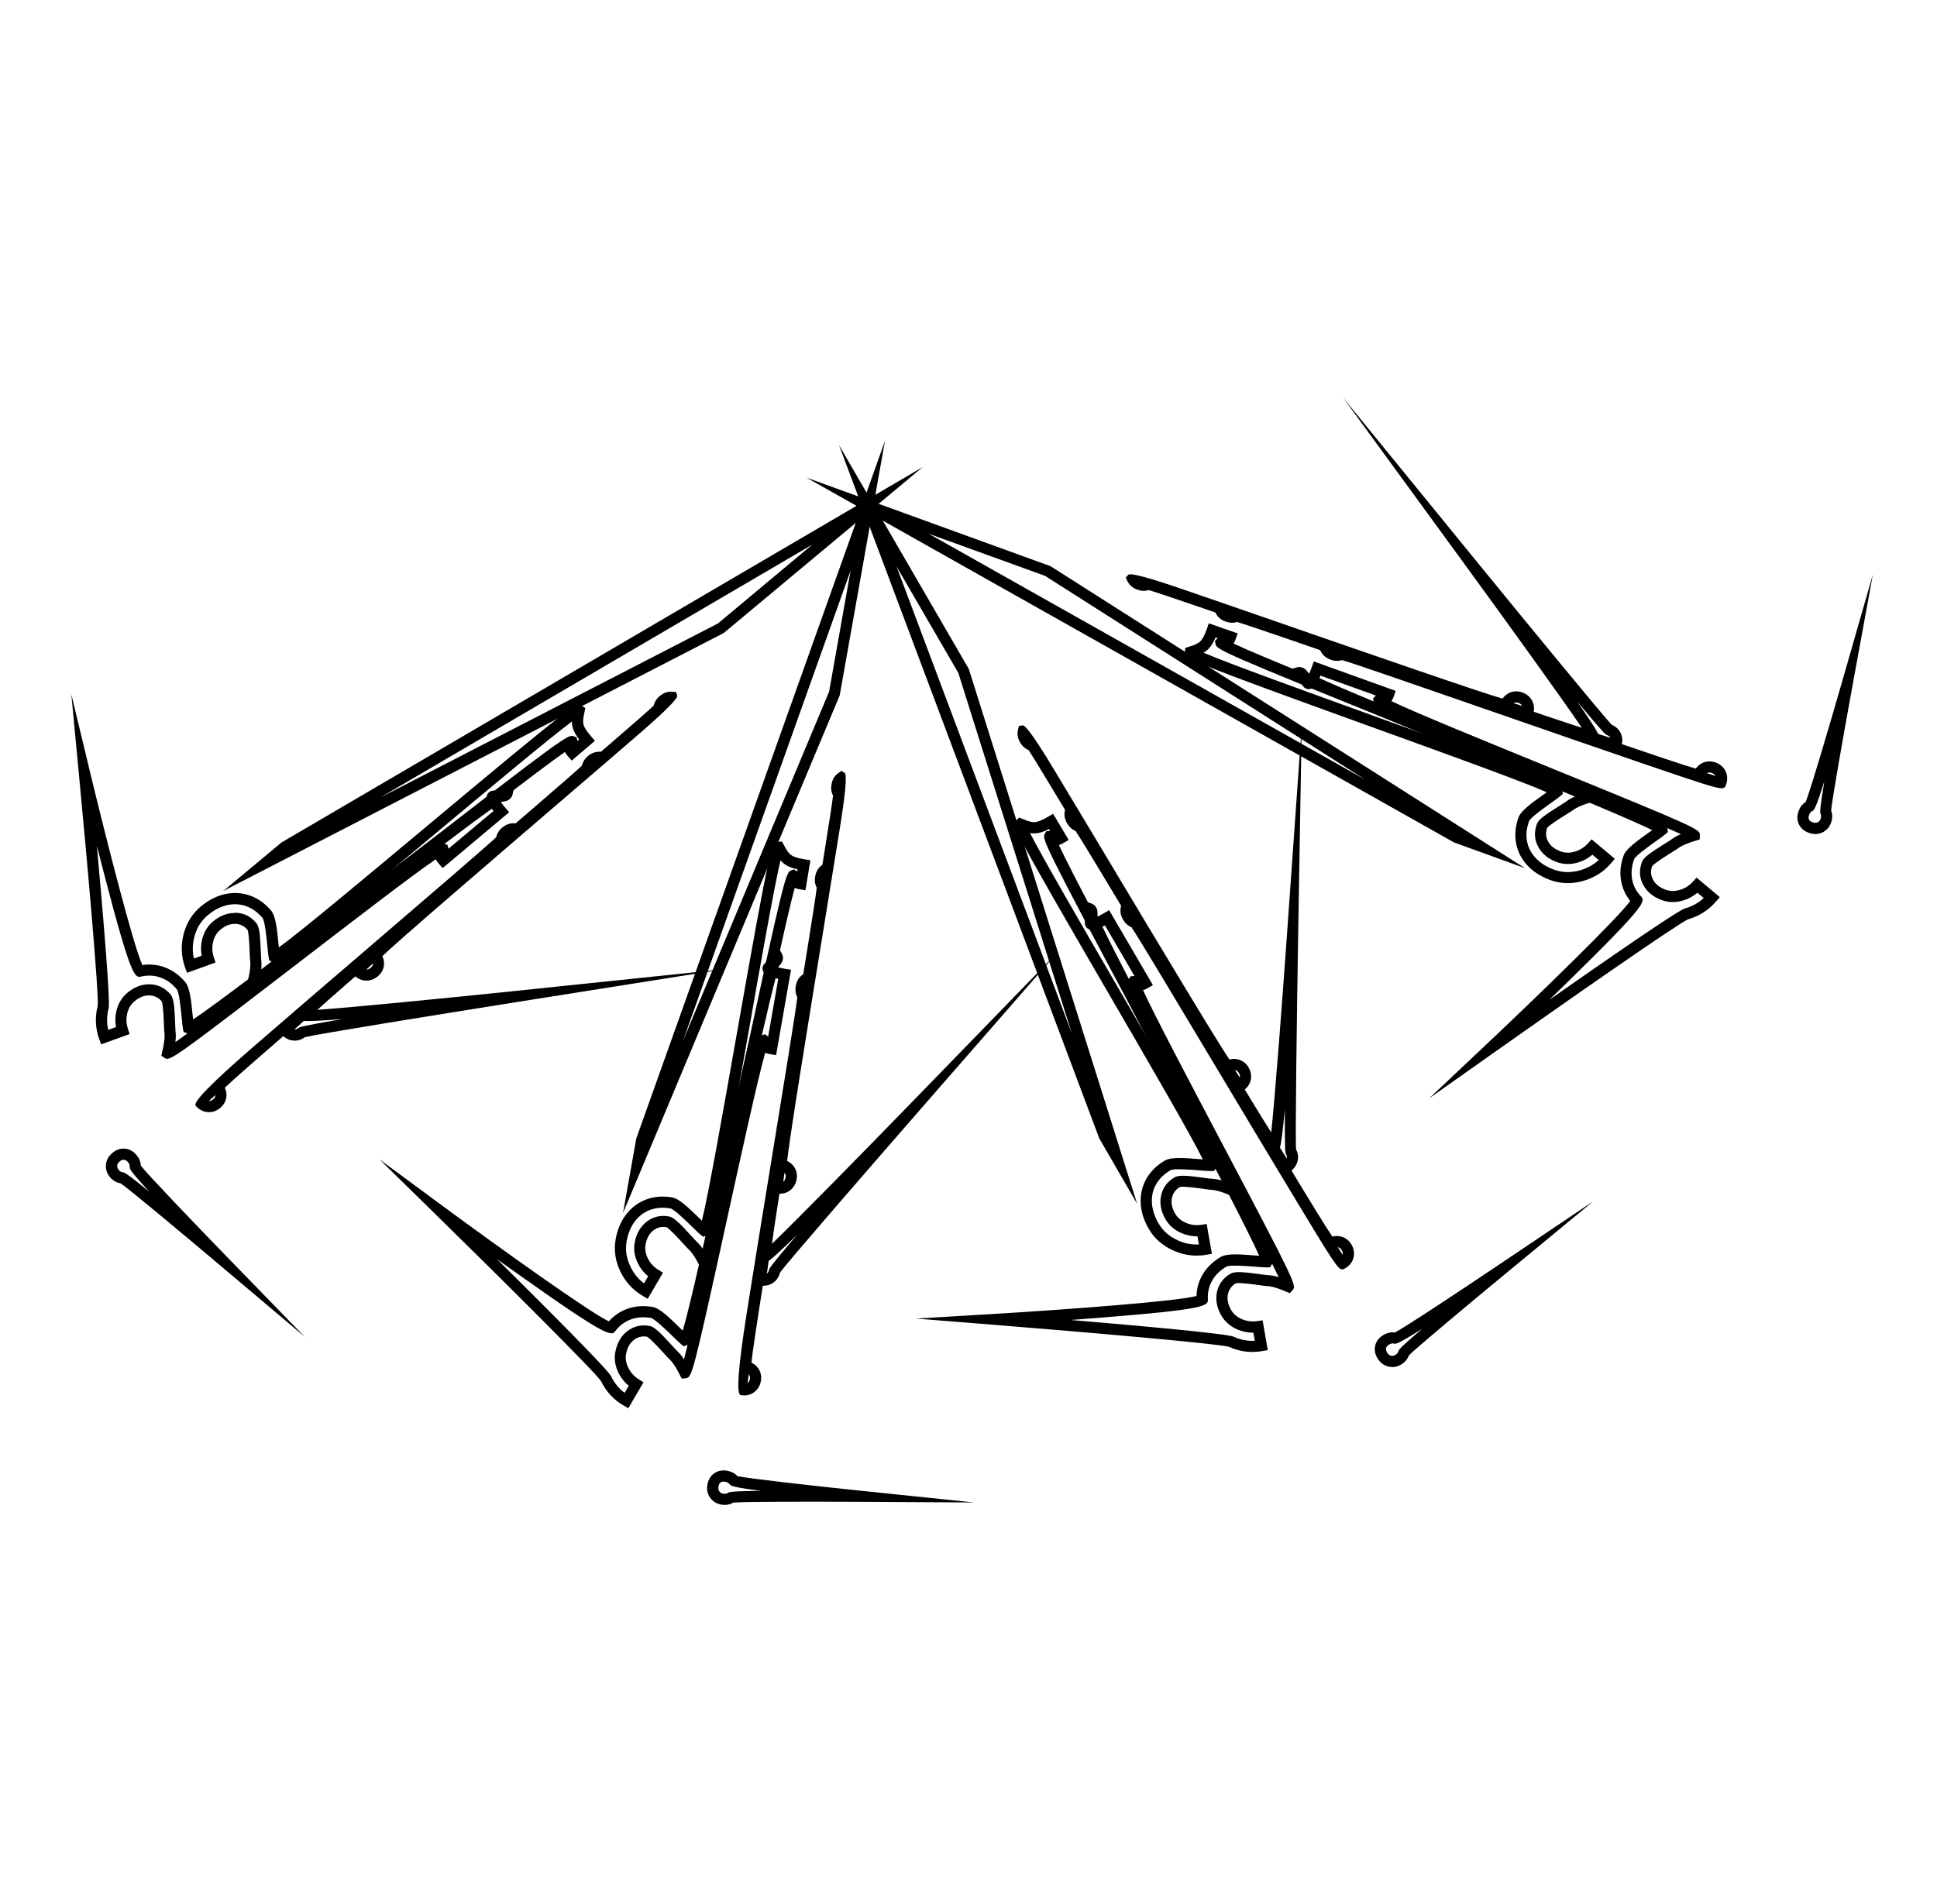 <svg width="118" height="116" viewBox="0 0 118 116" fill="none" xmlns="http://www.w3.org/2000/svg">
<path d="M18.6 81.487L13.309 77.02C11.226 75.26 7.836 72.429 7.347 72.104C7.098 72.065 6.876 71.934 6.701 71.725C6.511 71.501 6.425 71.234 6.456 70.959C6.484 70.68 6.616 70.445 6.849 70.251C7.082 70.054 7.339 69.969 7.611 69.992C7.883 70.015 8.12 70.147 8.314 70.379C8.482 70.576 8.571 70.796 8.579 71.029C8.987 71.562 11.933 74.637 13.772 76.529L18.596 81.491L18.6 81.487ZM7.529 70.665C7.475 70.665 7.397 70.68 7.292 70.769C7.168 70.874 7.144 70.967 7.141 71.029C7.133 71.121 7.16 71.203 7.23 71.288C7.331 71.408 7.428 71.431 7.49 71.435C7.572 71.442 7.665 71.45 9.092 72.611C7.887 71.307 7.895 71.207 7.902 71.094C7.906 71.032 7.902 70.936 7.797 70.816C7.696 70.696 7.611 70.673 7.556 70.669C7.549 70.669 7.541 70.669 7.529 70.669V70.665Z" fill="currentColor"/>
<path d="M12.734 67.767C12.703 67.767 12.672 67.767 12.641 67.763C12.361 67.74 12.112 67.604 11.918 67.376C11.742 67.167 12.895 65.986 15.377 63.833C17.43 62.054 20.088 59.772 22.658 57.567C26.133 54.585 29.717 51.506 30.226 51.015C30.276 50.791 30.401 50.59 30.599 50.427C30.832 50.23 31.089 50.145 31.361 50.168L31.586 50.187L31.656 50.404C31.711 50.572 30.945 51.341 29.359 52.713C28.01 53.877 26.175 55.455 24.232 57.126C20.158 60.623 14.681 65.33 13.694 66.281C13.772 66.444 13.807 66.614 13.795 66.796C13.776 67.074 13.644 67.318 13.418 67.507C13.208 67.681 12.979 67.77 12.734 67.77V67.767ZM12.715 67.09C12.781 67.09 12.87 67.082 12.983 66.989C13.068 66.916 13.111 66.842 13.119 66.749C13.119 66.742 13.119 66.734 13.119 66.726C12.956 66.873 12.823 66.993 12.719 67.094L12.715 67.09ZM10.192 64.522C10.126 64.522 10.083 64.494 10.033 64.463L9.83 64.332L9.881 64.085C10.036 63.454 10.04 63.114 10.017 62.944C10.005 62.847 9.998 62.688 9.986 62.417C9.97 62.05 9.939 61.188 9.85 61.013C9.655 60.789 9.407 60.661 9.107 60.654C8.789 60.646 8.493 60.762 8.19 61.013C7.968 61.199 7.825 61.439 7.751 61.748C7.673 62.069 7.689 62.379 7.794 62.696L7.898 63.009L6.161 63.636L6.044 63.315C5.807 62.657 5.776 61.98 5.951 61.296C6.04 60.669 5.314 52.473 4.8 47.105L4.346 42.309L5.473 46.992C6.464 51.112 8.151 57.718 8.676 58.805C9.127 58.735 9.57 58.778 9.998 58.929C10.487 59.103 10.923 59.412 11.292 59.849C11.552 60.159 11.646 60.909 11.743 61.934C11.751 61.996 11.755 62.058 11.762 62.116C13.06 61.273 17.398 57.946 20.963 55.215C25.981 51.371 28.422 49.522 29.658 48.663C29.631 48.544 29.658 48.424 29.736 48.331C29.88 48.153 30.102 48.164 30.319 48.176C30.343 48.176 30.366 48.176 30.393 48.176C30.871 47.894 30.957 47.944 31.073 48.021L31.275 48.149L31.229 48.4C31.139 48.748 30.836 48.837 30.572 48.853C30.556 48.865 30.537 48.876 30.521 48.888C30.587 48.984 30.677 49.1 30.793 49.232L31.019 49.491L26.965 52.895L26.743 52.64C26.692 52.581 26.603 52.481 26.549 52.357C25.169 53.293 21.371 56.213 18.23 58.631C11.607 63.725 10.55 64.514 10.192 64.514V64.522ZM9.08 59.977C9.08 59.977 9.115 59.977 9.135 59.977C9.632 59.992 10.056 60.201 10.394 60.599C10.581 60.824 10.631 61.311 10.67 62.394C10.678 62.588 10.685 62.785 10.693 62.851C10.717 63.032 10.717 63.249 10.685 63.5C10.888 63.357 11.133 63.179 11.416 62.971C11.401 62.967 11.381 62.959 11.366 62.951L11.187 62.882L11.144 62.684C11.117 62.53 11.094 62.282 11.066 61.996C11.024 61.539 10.919 60.468 10.771 60.279C10.476 59.93 10.149 59.694 9.772 59.563C9.399 59.431 9.022 59.412 8.618 59.501C8.213 59.594 8.007 59.64 6.34 53.243C6.192 52.67 6.044 52.094 5.901 51.537C6.285 55.773 6.728 61.01 6.616 61.45C6.503 61.895 6.495 62.325 6.592 62.754L7.067 62.584C7.004 62.255 7.012 61.919 7.094 61.59C7.203 61.141 7.424 60.774 7.759 60.495C8.171 60.151 8.614 59.977 9.076 59.977H9.08ZM27.07 51.417C27.07 51.417 27.077 51.417 27.081 51.421L27.256 51.479L27.311 51.665C27.311 51.665 27.318 51.7 27.322 51.715L30.063 49.418C30.028 49.371 29.993 49.325 29.962 49.282C29.254 49.785 28.236 50.539 27.07 51.421V51.417Z" fill="currentColor"/>
<path d="M17.951 63.407C17.919 63.407 17.892 63.407 17.861 63.404C17.581 63.38 17.332 63.245 17.138 63.017C16.962 62.808 18.114 61.628 20.594 59.478C22.642 57.699 25.301 55.42 27.87 53.212C31.345 50.23 34.937 47.147 35.446 46.656C35.497 46.432 35.621 46.234 35.819 46.068C36.053 45.875 36.313 45.786 36.581 45.809L36.807 45.828L36.877 46.045C36.931 46.212 36.167 46.982 34.583 48.354C33.238 49.518 31.404 51.096 29.456 52.763C25.787 55.916 20.975 60.046 19.334 61.532C21.465 61.385 27.365 60.801 31.462 60.375L44.118 59.056L31.551 61.048C26.673 61.822 19.307 63.013 18.584 63.195C18.394 63.338 18.176 63.411 17.951 63.411V63.407ZM17.935 62.731C17.993 62.731 18.087 62.723 18.199 62.63C18.254 62.587 18.32 62.529 20.862 62.093C19.428 62.209 18.802 62.228 18.51 62.209C18.269 62.421 18.075 62.599 17.935 62.731ZM15.405 60.158C15.342 60.158 15.3 60.132 15.253 60.104L15.051 59.973L15.105 59.725C15.261 59.095 15.265 58.755 15.241 58.584C15.23 58.488 15.222 58.329 15.21 58.058C15.195 57.691 15.164 56.828 15.078 56.654C14.884 56.43 14.635 56.302 14.336 56.295C14.009 56.287 13.721 56.403 13.422 56.654C13.201 56.84 13.057 57.08 12.983 57.389C12.905 57.71 12.921 58.02 13.026 58.337L13.131 58.65L11.393 59.277L11.277 58.956C11.039 58.298 11.008 57.617 11.183 56.929C11.358 56.24 11.712 55.672 12.229 55.239C12.688 54.856 13.181 54.6 13.694 54.484C14.219 54.368 14.736 54.395 15.226 54.569C15.716 54.744 16.151 55.053 16.52 55.49C16.784 55.8 16.874 56.55 16.971 57.575C16.975 57.629 16.983 57.679 16.987 57.73C18.273 56.805 22.44 53.32 25.869 50.454C35.058 42.773 35.108 42.807 35.446 43.013L35.656 43.14L35.606 43.399C35.501 43.809 35.516 44.034 35.547 44.154C35.578 44.277 35.687 44.502 36.018 44.881L36.243 45.14L34.828 46.346L34.607 46.091C34.556 46.033 34.474 45.937 34.416 45.821C32.889 46.876 28.395 50.373 24.679 53.266C16.928 59.296 15.774 60.17 15.405 60.17V60.158ZM14.301 55.618C14.301 55.618 14.336 55.618 14.355 55.618C14.857 55.633 15.28 55.842 15.614 56.244C15.801 56.469 15.851 56.956 15.89 58.039C15.898 58.232 15.906 58.43 15.914 58.495C15.937 58.673 15.937 58.886 15.91 59.13C16.104 58.99 16.345 58.812 16.621 58.608C16.613 58.608 16.606 58.6 16.594 58.6L16.407 58.534L16.365 58.333C16.337 58.178 16.314 57.931 16.287 57.645C16.244 57.188 16.139 56.117 15.992 55.931C15.7 55.587 15.366 55.347 14.992 55.215C14.619 55.084 14.242 55.061 13.838 55.154C13.43 55.246 13.033 55.451 12.66 55.765C12.248 56.109 11.98 56.546 11.836 57.103C11.723 57.548 11.716 57.977 11.813 58.406L12.287 58.236C12.225 57.907 12.233 57.571 12.314 57.242C12.423 56.794 12.645 56.426 12.979 56.148C13.391 55.803 13.834 55.629 14.301 55.629V55.618ZM34.84 43.964C33.452 45.001 29.686 48.145 26.304 50.976C25.27 51.839 24.353 52.608 23.532 53.289C23.777 53.1 24.018 52.91 24.259 52.725C34.537 44.726 34.622 44.753 34.941 44.861L35.116 44.919L35.17 45.105C35.17 45.105 35.178 45.136 35.182 45.148L35.283 45.059C35.073 44.784 34.941 44.544 34.887 44.324C34.855 44.215 34.84 44.096 34.84 43.964Z" fill="currentColor"/>
<path d="M22.331 59.752C22.3 59.752 22.269 59.752 22.238 59.748C21.958 59.724 21.709 59.589 21.515 59.361C21.339 59.152 22.492 57.971 24.975 55.818C27.027 54.039 29.686 51.757 32.255 49.548C35.726 46.566 39.314 43.491 39.823 42.996C39.874 42.772 39.998 42.571 40.196 42.408C40.43 42.215 40.686 42.126 40.958 42.149L41.184 42.169L41.254 42.385C41.308 42.553 40.544 43.322 38.96 44.694C37.615 45.858 35.781 47.437 33.833 49.103C29.76 52.604 24.279 57.307 23.291 58.263C23.369 58.425 23.404 58.595 23.393 58.777C23.373 59.055 23.241 59.299 23.016 59.489C22.806 59.663 22.576 59.752 22.331 59.752ZM22.312 59.075C22.374 59.079 22.468 59.067 22.58 58.974C22.666 58.901 22.709 58.827 22.716 58.734C22.716 58.727 22.716 58.719 22.716 58.711C22.553 58.858 22.421 58.978 22.316 59.079L22.312 59.075ZM13.597 54.294L17.154 51.331L56.215 28.457L44.084 38.575L13.597 54.294ZM49.506 33.172L23.171 48.593L43.734 37.991L49.502 33.172H49.506Z" fill="currentColor"/>
<path d="M44.145 91.699C44.075 91.699 44.005 91.691 43.935 91.68C43.644 91.629 43.411 91.478 43.251 91.25C43.096 91.022 43.041 90.755 43.096 90.457C43.15 90.16 43.29 89.927 43.512 89.773C43.737 89.618 44.001 89.564 44.301 89.618C44.557 89.665 44.767 89.773 44.923 89.947C45.584 90.094 49.824 90.566 52.452 90.837L59.352 91.552L52.417 91.513C49.684 91.498 45.257 91.498 44.674 91.56C44.514 91.653 44.336 91.699 44.145 91.699ZM44.083 90.276C43.99 90.276 43.935 90.303 43.904 90.326C43.861 90.357 43.795 90.415 43.768 90.573C43.741 90.732 43.784 90.817 43.819 90.871C43.873 90.949 43.947 90.995 44.056 91.014C44.211 91.041 44.297 90.999 44.351 90.964C44.417 90.918 44.499 90.864 46.337 90.84C44.573 90.612 44.514 90.531 44.444 90.438C44.41 90.388 44.343 90.318 44.184 90.291C44.145 90.283 44.114 90.283 44.083 90.283V90.276Z" fill="currentColor"/>
<path d="M38.288 85.816L37.992 85.646C37.386 85.294 36.923 84.795 36.616 84.161C36.278 83.623 30.428 77.81 26.568 74.027L23.12 70.647L27.007 73.513C30.424 76.035 35.99 80.015 37.09 80.514C37.394 80.173 37.759 79.922 38.182 79.763C38.668 79.582 39.205 79.543 39.769 79.639C40.169 79.709 40.725 80.227 41.459 80.951C41.506 80.993 41.549 81.04 41.592 81.078C42.038 79.601 43.216 74.279 44.18 69.908C45.541 63.751 46.217 60.776 46.606 59.326C46.509 59.252 46.45 59.14 46.45 59.02C46.45 58.792 46.625 58.66 46.796 58.529C46.812 58.517 46.835 58.502 46.855 58.483C47.037 57.96 47.135 57.945 47.274 57.929L47.511 57.898L47.64 58.123C47.795 58.448 47.62 58.707 47.43 58.889C47.426 58.908 47.418 58.927 47.414 58.947C47.527 58.978 47.671 59.008 47.846 59.036L48.188 59.09L47.278 64.292L46.944 64.238C46.866 64.226 46.734 64.203 46.614 64.145C46.163 65.746 45.14 70.411 44.293 74.275C42.178 83.925 42.151 83.929 41.774 83.979L41.537 84.01L41.417 83.786C41.129 83.202 40.915 82.943 40.783 82.823C40.713 82.757 40.604 82.641 40.422 82.44C40.173 82.165 39.59 81.527 39.411 81.45C39.115 81.399 38.847 81.465 38.61 81.651C38.361 81.844 38.21 82.126 38.14 82.509C38.089 82.792 38.136 83.066 38.28 83.353C38.427 83.647 38.637 83.875 38.921 84.053L39.201 84.227L38.272 85.816H38.288ZM37.226 83.859C37.428 84.273 37.697 84.606 38.05 84.873L38.303 84.439C38.043 84.227 37.833 83.964 37.681 83.658C37.475 83.244 37.405 82.819 37.483 82.397C37.58 81.852 37.821 81.423 38.202 81.121C38.595 80.811 39.053 80.703 39.57 80.792C39.858 80.842 40.212 81.187 40.938 81.987C41.067 82.13 41.203 82.277 41.253 82.324C41.389 82.448 41.529 82.614 41.669 82.827C41.731 82.591 41.805 82.297 41.887 81.953C41.871 81.96 41.852 81.964 41.836 81.972L41.654 82.034L41.494 81.91C41.374 81.809 41.195 81.635 40.989 81.434C40.659 81.113 39.889 80.359 39.656 80.309C39.213 80.231 38.797 80.262 38.427 80.398C38.054 80.537 37.751 80.761 37.502 81.086C37.25 81.415 37.125 81.585 31.714 77.748C31.229 77.404 30.743 77.06 30.276 76.723C33.304 79.721 37.032 83.453 37.226 83.859ZM46.594 63.019L46.757 63.128C46.757 63.128 46.785 63.147 46.796 63.159L47.41 59.647C47.352 59.635 47.298 59.62 47.247 59.604C47.029 60.44 46.738 61.67 46.411 63.089C46.415 63.089 46.419 63.089 46.423 63.085L46.594 63.019ZM45.331 85.027C45.261 85.027 45.191 85.02 45.117 85.008C44.848 84.962 44.968 83.32 45.479 80.084C45.898 77.412 46.462 73.962 47.006 70.631C47.741 66.125 48.499 61.468 48.573 60.764C48.464 60.559 48.433 60.327 48.479 60.072C48.534 59.774 48.674 59.542 48.895 59.388L49.082 59.26L49.276 59.38C49.427 59.473 49.337 60.552 49.008 62.617C48.728 64.373 48.34 66.752 47.931 69.278C47.072 74.565 45.914 81.67 45.774 83.032C45.937 83.105 46.077 83.217 46.182 83.364C46.345 83.588 46.404 83.863 46.353 84.149C46.303 84.443 46.151 84.683 45.922 84.846C45.747 84.969 45.549 85.031 45.335 85.031L45.331 85.027ZM45.611 83.743C45.58 83.956 45.556 84.138 45.541 84.281C45.591 84.242 45.654 84.177 45.681 84.033C45.7 83.925 45.681 83.84 45.626 83.763C45.622 83.755 45.618 83.751 45.611 83.743Z" fill="currentColor"/>
<path d="M39.469 79.145L39.174 78.975C38.567 78.623 38.105 78.12 37.794 77.482C37.483 76.84 37.386 76.182 37.502 75.521C37.607 74.933 37.821 74.422 38.14 74.005C38.466 73.579 38.878 73.27 39.368 73.088C39.854 72.906 40.39 72.864 40.954 72.964C41.354 73.034 41.91 73.552 42.649 74.275C42.688 74.314 42.723 74.349 42.758 74.384C43.146 72.852 44.087 67.518 44.861 63.132C46.936 51.374 46.998 51.362 47.391 51.304L47.632 51.27L47.76 51.498C47.943 51.877 48.102 52.039 48.203 52.109C48.308 52.182 48.538 52.287 49.031 52.364L49.37 52.418L49.066 54.244L48.732 54.19C48.658 54.178 48.53 54.159 48.413 54.101C47.923 55.888 46.742 61.442 45.762 66.029C43.372 77.25 43.341 77.254 42.968 77.304L42.727 77.335L42.606 77.114C42.318 76.53 42.105 76.271 41.972 76.151C41.903 76.085 41.794 75.969 41.611 75.768C41.362 75.494 40.779 74.856 40.6 74.778C40.305 74.728 40.037 74.79 39.8 74.975C39.551 75.169 39.399 75.451 39.329 75.834C39.279 76.116 39.325 76.391 39.465 76.677C39.613 76.971 39.823 77.199 40.107 77.377L40.386 77.551L39.458 79.141L39.469 79.145ZM38.408 77.188C38.61 77.602 38.878 77.938 39.232 78.201L39.485 77.768C39.224 77.555 39.014 77.292 38.863 76.987C38.657 76.573 38.587 76.147 38.664 75.726C38.762 75.18 39.003 74.751 39.384 74.449C39.776 74.14 40.239 74.032 40.752 74.121C41.039 74.171 41.393 74.515 42.12 75.316C42.248 75.459 42.385 75.606 42.435 75.652C42.571 75.772 42.703 75.935 42.839 76.144C42.898 75.912 42.968 75.621 43.049 75.289C43.041 75.289 43.034 75.296 43.022 75.296L42.839 75.362L42.676 75.235C42.556 75.134 42.377 74.96 42.171 74.759C41.84 74.438 41.071 73.68 40.837 73.633C40.394 73.556 39.978 73.587 39.609 73.722C39.236 73.862 38.933 74.086 38.684 74.411C38.431 74.74 38.26 75.153 38.175 75.633C38.081 76.159 38.159 76.666 38.408 77.184V77.188ZM47.547 52.418C47.15 54.097 46.299 58.916 45.537 63.248C45.304 64.571 45.094 65.747 44.907 66.791C44.973 66.489 45.035 66.188 45.098 65.894C47.803 53.192 47.889 53.157 48.2 53.037L48.371 52.971L48.53 53.08C48.53 53.08 48.553 53.099 48.565 53.107L48.588 52.975C48.25 52.898 47.993 52.797 47.811 52.666C47.718 52.6 47.628 52.519 47.543 52.422L47.547 52.418ZM46.513 78.352C46.443 78.352 46.373 78.344 46.299 78.333C46.029 78.286 46.15 76.646 46.66 73.413C47.08 70.74 47.644 67.294 48.188 63.96C48.922 59.45 49.684 54.793 49.754 54.089C49.645 53.884 49.614 53.652 49.661 53.397C49.715 53.099 49.855 52.867 50.077 52.712L50.264 52.585L50.458 52.705C50.608 52.797 50.519 53.876 50.19 55.942C49.91 57.698 49.521 60.077 49.113 62.602C48.34 67.364 47.321 73.602 47.026 75.788C48.561 74.314 52.705 70.09 55.566 67.143L64.409 58.038L56.067 67.6C52.829 71.313 47.955 76.936 47.519 77.536C47.457 77.799 47.313 78.016 47.103 78.162C46.928 78.286 46.73 78.344 46.516 78.344L46.513 78.352ZM46.824 76.836C46.777 77.153 46.742 77.412 46.719 77.606C46.769 77.567 46.831 77.501 46.858 77.358C46.87 77.292 46.886 77.203 48.549 75.246C47.527 76.252 47.061 76.669 46.824 76.836Z" fill="currentColor"/>
<path d="M37.953 73.915L38.762 69.371L53.91 26.867L51.154 42.373L37.953 73.915ZM51.818 34.765L41.607 63.418L50.508 42.145L51.818 34.765ZM47.504 72.747C47.434 72.747 47.364 72.74 47.294 72.728C47.024 72.682 47.145 71.039 47.655 67.8C48.079 65.124 48.639 61.678 49.183 58.34C49.917 53.837 50.675 49.184 50.749 48.481C50.641 48.276 50.609 48.044 50.656 47.788C50.707 47.49 50.847 47.258 51.072 47.104L51.259 46.972L51.453 47.092C51.603 47.185 51.514 48.264 51.185 50.329C50.905 52.082 50.52 54.464 50.108 56.986C49.245 62.273 48.091 69.382 47.951 70.744C48.114 70.817 48.254 70.93 48.359 71.076C48.522 71.301 48.58 71.572 48.53 71.862C48.475 72.156 48.328 72.395 48.098 72.558C47.923 72.678 47.721 72.74 47.504 72.74V72.747ZM47.787 71.463C47.756 71.676 47.733 71.858 47.718 72.001C47.768 71.962 47.83 71.896 47.857 71.753C47.877 71.645 47.857 71.56 47.803 71.483C47.799 71.475 47.795 71.471 47.787 71.463Z" fill="currentColor"/>
<path d="M84.812 83.298C84.723 83.298 84.63 83.287 84.54 83.259C84.272 83.182 84.058 83.012 83.907 82.753C83.755 82.49 83.712 82.223 83.782 81.964C83.852 81.701 84.023 81.492 84.287 81.341C84.513 81.209 84.742 81.163 84.975 81.194C85.578 80.885 89.131 78.533 91.319 77.059L97.064 73.195L91.727 77.601C89.621 79.337 86.231 82.169 85.827 82.59C85.745 82.826 85.578 83.02 85.341 83.155C85.17 83.252 84.991 83.302 84.812 83.302V83.298ZM84.843 81.859C84.789 81.859 84.719 81.875 84.63 81.925C84.49 82.006 84.455 82.084 84.443 82.138C84.427 82.188 84.42 82.277 84.497 82.412C84.579 82.552 84.668 82.59 84.727 82.606C84.82 82.633 84.902 82.617 84.999 82.563C85.139 82.482 85.174 82.397 85.189 82.335C85.209 82.258 85.236 82.165 86.631 80.97C85.131 81.921 85.034 81.898 84.921 81.871C84.898 81.867 84.871 81.859 84.84 81.859H84.843Z" fill="currentColor"/>
<path d="M76.299 82.38C75.814 82.38 75.339 82.276 74.881 82.071C74.274 81.877 66.037 81.166 60.638 80.732L55.815 80.346L60.646 80.056C64.895 79.8 71.728 79.294 72.89 78.969C72.902 78.516 73.019 78.087 73.244 77.692C73.501 77.244 73.882 76.868 74.379 76.582C74.733 76.377 75.491 76.42 76.525 76.505C76.587 76.509 76.649 76.516 76.707 76.52C76.097 75.101 73.559 70.274 71.475 66.305C68.541 60.72 67.138 58.009 66.5 56.648C66.376 56.651 66.263 56.605 66.185 56.512C66.034 56.338 66.084 56.125 66.135 55.916C66.138 55.897 66.146 55.87 66.15 55.843C65.952 55.325 66.018 55.251 66.115 55.151L66.278 54.977L66.519 55.066C66.85 55.212 66.881 55.526 66.854 55.785C66.862 55.804 66.869 55.824 66.881 55.843C66.99 55.793 67.118 55.727 67.27 55.634L67.565 55.456L70.232 60.024L69.944 60.194C69.878 60.233 69.761 60.303 69.633 60.334C70.321 61.85 72.552 66.077 74.399 69.578C79.016 78.323 78.993 78.346 78.737 78.621L78.573 78.795L78.336 78.702C77.738 78.439 77.403 78.377 77.228 78.369C77.131 78.369 76.976 78.346 76.704 78.307C76.338 78.257 75.479 78.141 75.289 78.195C75.032 78.346 74.865 78.566 74.803 78.86C74.741 79.17 74.803 79.483 74.997 79.82C75.141 80.067 75.355 80.249 75.646 80.377C75.95 80.508 76.257 80.547 76.591 80.5L76.917 80.454L77.232 82.268L76.894 82.326C76.696 82.361 76.498 82.376 76.303 82.376L76.299 82.38ZM75.153 81.452C75.576 81.641 76 81.723 76.439 81.699L76.354 81.204C76.019 81.212 75.689 81.142 75.374 81.007C74.947 80.821 74.624 80.539 74.406 80.168C74.126 79.688 74.037 79.205 74.134 78.733C74.235 78.245 74.519 77.866 74.97 77.607C75.223 77.46 75.716 77.499 76.793 77.646C76.984 77.673 77.182 77.7 77.252 77.7C77.438 77.708 77.648 77.746 77.893 77.82C77.788 77.6 77.656 77.325 77.497 77.012C77.489 77.027 77.481 77.043 77.469 77.058L77.372 77.22L77.17 77.228C77.015 77.228 76.762 77.209 76.474 77.186C76.016 77.147 74.935 77.066 74.725 77.174C74.336 77.398 74.037 77.685 73.843 78.029C73.648 78.373 73.563 78.74 73.582 79.15C73.602 79.564 73.613 79.773 66.994 80.295C66.399 80.342 65.804 80.388 65.229 80.431C69.485 80.79 74.748 81.266 75.164 81.452H75.153ZM67.157 56.462C67.53 57.243 68.102 58.373 68.77 59.664C68.77 59.664 68.774 59.657 68.778 59.653L68.867 59.494L69.062 59.471C69.062 59.471 69.097 59.471 69.112 59.471L67.312 56.388C67.262 56.415 67.211 56.439 67.161 56.462H67.157ZM81.765 77.352C81.5 77.352 81.123 76.729 79.036 73.279C77.633 70.958 75.833 67.957 74.099 65.056C71.751 61.134 69.33 57.084 68.93 56.501C68.716 56.411 68.541 56.253 68.412 56.032C68.261 55.77 68.218 55.503 68.288 55.243L68.346 55.027L68.572 54.996C68.748 54.97 69.376 55.853 70.457 57.645C71.378 59.169 72.618 61.239 73.932 63.435C76.688 68.034 80.392 74.219 81.166 75.352C81.341 75.302 81.516 75.302 81.691 75.344C81.963 75.414 82.184 75.584 82.332 75.836C82.484 76.095 82.523 76.373 82.453 76.644C82.379 76.915 82.204 77.135 81.943 77.282C81.877 77.321 81.827 77.348 81.769 77.348L81.765 77.352ZM81.5 75.998C81.617 76.18 81.714 76.335 81.792 76.455C81.807 76.393 81.811 76.304 81.737 76.176C81.683 76.079 81.613 76.025 81.524 76.002C81.516 76.002 81.508 76.002 81.5 75.998Z" fill="currentColor"/>
<path d="M72.895 76.508C72.409 76.508 71.931 76.404 71.468 76.195C70.819 75.901 70.314 75.46 69.979 74.876C69.68 74.358 69.513 73.832 69.49 73.309C69.462 72.776 69.583 72.273 69.839 71.82C70.096 71.372 70.477 70.996 70.974 70.71C71.328 70.505 72.086 70.548 73.12 70.633C73.174 70.637 73.225 70.641 73.275 70.644C72.584 69.225 69.859 64.533 67.616 60.677C61.61 50.342 61.653 50.296 61.914 49.998L62.077 49.816L62.322 49.909C62.707 50.083 62.932 50.106 63.056 50.095C63.185 50.083 63.426 50.017 63.857 49.762L64.153 49.584L65.101 51.178L64.809 51.352C64.743 51.391 64.635 51.456 64.506 51.491C65.284 53.17 67.966 58.182 70.181 62.325C75.6 72.451 75.577 72.474 75.324 72.749L75.161 72.927L74.928 72.834C74.329 72.571 73.995 72.509 73.82 72.501C73.723 72.501 73.567 72.478 73.295 72.439C72.93 72.389 72.067 72.273 71.88 72.327C71.624 72.478 71.456 72.698 71.394 72.992C71.328 73.302 71.394 73.615 71.589 73.951C71.732 74.199 71.946 74.381 72.238 74.508C72.541 74.64 72.848 74.679 73.182 74.632L73.509 74.586L73.828 76.4L73.489 76.458C73.291 76.493 73.093 76.508 72.895 76.508ZM71.748 75.58C72.168 75.769 72.588 75.851 73.035 75.827L72.949 75.332C72.619 75.34 72.284 75.27 71.969 75.135C71.542 74.949 71.219 74.667 71.002 74.296C70.722 73.816 70.632 73.333 70.73 72.861C70.831 72.373 71.11 71.994 71.565 71.735C71.818 71.588 72.312 71.627 73.388 71.774C73.579 71.801 73.777 71.828 73.847 71.828C74.03 71.836 74.236 71.874 74.473 71.944C74.368 71.728 74.236 71.461 74.08 71.155C74.076 71.163 74.072 71.171 74.065 71.178L73.967 71.349L73.761 71.356C73.602 71.356 73.353 71.337 73.066 71.314C72.607 71.279 71.526 71.19 71.317 71.302C70.928 71.526 70.629 71.813 70.434 72.157C70.236 72.501 70.15 72.868 70.174 73.278C70.193 73.692 70.329 74.118 70.574 74.539C70.842 75.004 71.227 75.344 71.756 75.58H71.748ZM62.749 50.76C63.531 52.299 65.995 56.535 68.203 60.341C68.879 61.505 69.478 62.538 70.01 63.458C69.863 63.187 69.719 62.913 69.575 62.646C63.441 51.185 63.488 51.104 63.647 50.81L63.737 50.652L63.927 50.632C63.927 50.632 63.958 50.632 63.974 50.632L63.904 50.516C63.597 50.675 63.332 50.76 63.111 50.779C62.998 50.791 62.878 50.783 62.749 50.764V50.76ZM78.36 71.48C78.096 71.48 77.719 70.857 75.631 67.411C74.228 65.094 72.432 62.093 70.695 59.192C68.347 55.27 65.921 51.216 65.521 50.632C65.307 50.543 65.132 50.385 65.004 50.164C64.852 49.901 64.809 49.635 64.879 49.375L64.938 49.159L65.163 49.128C65.339 49.105 65.968 49.988 67.049 51.777C67.97 53.301 69.21 55.37 70.523 57.567C73.007 61.71 76.257 67.14 77.442 69.005C77.668 66.893 78.115 61.006 78.403 56.922L79.297 44.297L79.083 56.952C79.001 61.868 78.9 69.291 78.955 70.033C79.079 70.273 79.106 70.532 79.04 70.78C78.966 71.051 78.791 71.271 78.531 71.418C78.469 71.457 78.414 71.484 78.356 71.484L78.36 71.48ZM77.971 69.929C78.142 70.2 78.282 70.424 78.391 70.587C78.406 70.525 78.41 70.436 78.337 70.308C78.302 70.25 78.259 70.173 78.27 67.608C78.138 69.032 78.049 69.65 77.975 69.933L77.971 69.929Z" fill="currentColor"/>
<path d="M69.283 73.369L66.967 69.369L51.111 27.121L59.018 40.763L69.279 73.369H69.283ZM54.614 34.513L65.303 62.995L58.38 41.003L54.614 34.513ZM75.499 66.558C75.234 66.558 74.858 65.935 72.766 62.485C71.359 60.164 69.563 57.163 67.826 54.258C65.482 50.34 63.056 46.294 62.66 45.706C62.446 45.617 62.271 45.459 62.143 45.238C61.991 44.975 61.949 44.708 62.019 44.449L62.077 44.232L62.302 44.201C62.478 44.176 63.107 45.06 64.188 46.855C65.109 48.379 66.349 50.452 67.666 52.649C70.418 57.248 74.123 63.428 74.896 64.562C75.071 64.511 75.246 64.511 75.425 64.554C75.697 64.624 75.919 64.794 76.062 65.045C76.214 65.304 76.253 65.583 76.183 65.853C76.109 66.12 75.934 66.345 75.674 66.492C75.612 66.53 75.557 66.558 75.499 66.558ZM75.234 65.204C75.351 65.385 75.448 65.54 75.526 65.66C75.542 65.598 75.546 65.509 75.472 65.382C75.417 65.285 75.347 65.231 75.258 65.208C75.25 65.208 75.242 65.208 75.234 65.204Z" fill="currentColor"/>
<path d="M110.591 50.819C110.463 50.819 110.327 50.796 110.191 50.746C109.903 50.642 109.701 50.468 109.584 50.22C109.468 49.972 109.464 49.706 109.569 49.419C109.658 49.176 109.802 48.99 110 48.866C110.261 48.243 111.462 44.171 112.189 41.641L114.093 35.004L112.849 41.796C112.36 44.472 111.59 48.808 111.551 49.392C111.64 49.624 111.637 49.883 111.543 50.139C111.442 50.413 111.256 50.618 110.999 50.734C110.867 50.792 110.727 50.823 110.583 50.823L110.591 50.819ZM111.127 47.636C110.595 49.327 110.505 49.369 110.4 49.419C110.346 49.446 110.264 49.501 110.21 49.651C110.156 49.802 110.179 49.883 110.202 49.934C110.226 49.984 110.272 50.054 110.424 50.108C110.575 50.162 110.669 50.135 110.727 50.108C110.812 50.069 110.871 50.003 110.91 49.899C110.964 49.752 110.937 49.659 110.91 49.601C110.875 49.528 110.836 49.443 111.131 47.632L111.127 47.636Z" fill="currentColor"/>
<path d="M87.117 66.875L90.631 63.56C93.717 60.648 98.626 55.887 99.31 54.897C99.027 54.541 98.84 54.138 98.758 53.694C98.665 53.183 98.716 52.653 98.914 52.119C99.054 51.736 99.66 51.284 100.504 50.688C100.554 50.654 100.605 50.615 100.651 50.584C99.268 49.888 94.203 47.811 90.044 46.105C84.186 43.703 81.36 42.523 79.992 41.889C79.898 41.97 79.782 42.009 79.661 41.989C79.436 41.955 79.335 41.758 79.238 41.564C79.226 41.545 79.214 41.522 79.203 41.498C78.717 41.228 78.721 41.131 78.728 40.992L78.74 40.752L78.985 40.667C79.335 40.57 79.56 40.787 79.704 41.007C79.723 41.015 79.739 41.026 79.758 41.034C79.809 40.926 79.863 40.794 79.922 40.628L80.034 40.303L85.025 42.098L84.913 42.415C84.885 42.489 84.843 42.616 84.765 42.724C86.273 43.448 90.712 45.258 94.389 46.759C103.575 50.507 103.571 50.534 103.555 50.909L103.543 51.148L103.302 51.226C102.677 51.408 102.381 51.574 102.241 51.678C102.164 51.736 102.031 51.822 101.798 51.965C101.483 52.162 100.749 52.622 100.644 52.785C100.543 53.063 100.558 53.342 100.702 53.605C100.854 53.883 101.102 54.08 101.472 54.216C101.744 54.312 102.024 54.316 102.327 54.227C102.646 54.135 102.906 53.968 103.131 53.721L103.353 53.477L104.768 54.664L104.546 54.923C104.092 55.453 103.52 55.821 102.84 56.014C102.249 56.254 95.482 60.977 91.066 64.098L87.121 66.887L87.117 66.875ZM101.565 50.452C101.565 50.452 101.573 50.487 101.577 50.507L101.608 50.696L101.456 50.831C101.336 50.932 101.133 51.075 100.896 51.245C100.519 51.512 99.641 52.135 99.551 52.355C99.396 52.777 99.357 53.187 99.427 53.578C99.497 53.968 99.672 54.301 99.952 54.602C100.236 54.908 100.375 55.059 95.645 59.696C95.221 60.114 94.794 60.528 94.378 60.926C97.872 58.478 102.21 55.477 102.646 55.353C103.089 55.229 103.47 55.02 103.788 54.722L103.404 54.398C103.147 54.618 102.852 54.777 102.525 54.873C102.082 55.005 101.647 54.997 101.242 54.85C100.718 54.66 100.337 54.347 100.107 53.926C99.87 53.489 99.843 53.017 100.022 52.526C100.123 52.251 100.523 51.968 101.444 51.392C101.608 51.292 101.779 51.183 101.829 51.145C101.977 51.032 102.164 50.924 102.397 50.828C102.175 50.723 101.895 50.603 101.569 50.46L101.565 50.452ZM80.376 41.32C81.166 41.68 82.336 42.179 83.68 42.744C83.68 42.744 83.68 42.736 83.68 42.732L83.645 42.554L83.778 42.415C83.778 42.415 83.805 42.392 83.817 42.38L80.446 41.17C80.423 41.224 80.4 41.274 80.376 41.324V41.32ZM104.884 48.031C104.504 48.031 103.473 47.679 100.337 46.612C97.763 45.734 94.448 44.585 91.245 43.471C86.915 41.966 82.441 40.415 81.756 40.222C81.535 40.292 81.302 40.284 81.057 40.195C80.769 40.09 80.567 39.913 80.45 39.669L80.353 39.464L80.505 39.294C80.624 39.162 81.676 39.437 83.661 40.117C85.348 40.694 87.638 41.487 90.063 42.33C95.147 44.094 101.985 46.461 103.306 46.836C103.407 46.685 103.54 46.573 103.703 46.492C103.955 46.372 104.231 46.36 104.511 46.461C104.795 46.561 105.005 46.751 105.126 47.002C105.242 47.254 105.25 47.536 105.149 47.818C105.102 47.946 105.071 48.027 104.884 48.027V48.031ZM103.983 47.114C104.189 47.18 104.364 47.234 104.504 47.277C104.476 47.223 104.418 47.149 104.282 47.099C104.177 47.06 104.092 47.06 104.006 47.103C103.998 47.103 103.99 47.111 103.987 47.114H103.983Z" fill="currentColor"/>
<path d="M95.501 53.812C95.136 53.812 94.782 53.75 94.436 53.622C93.873 53.417 93.406 53.119 93.049 52.736C92.683 52.342 92.45 51.885 92.357 51.371C92.263 50.864 92.314 50.334 92.512 49.797C92.652 49.414 93.259 48.961 94.102 48.366C94.145 48.335 94.188 48.304 94.23 48.277C92.784 47.631 87.669 45.782 83.459 44.262C72.179 40.185 72.179 40.123 72.191 39.729L72.198 39.485L72.447 39.4C72.855 39.288 73.042 39.16 73.131 39.071C73.221 38.982 73.365 38.777 73.528 38.302L73.641 37.981L75.397 38.596L75.285 38.917C75.258 38.99 75.219 39.11 75.145 39.214C76.828 40.004 82.122 42.127 86.491 43.883C97.181 48.172 97.181 48.203 97.161 48.578L97.15 48.818L96.909 48.896C96.283 49.077 95.984 49.244 95.847 49.348C95.77 49.406 95.638 49.491 95.404 49.634C95.089 49.832 94.355 50.288 94.25 50.45C94.149 50.729 94.164 51.007 94.308 51.27C94.46 51.549 94.709 51.746 95.078 51.882C95.35 51.978 95.63 51.982 95.933 51.893C96.252 51.8 96.512 51.634 96.737 51.386L96.959 51.143L98.374 52.33L98.152 52.589C97.698 53.123 97.122 53.491 96.438 53.68C96.123 53.769 95.816 53.812 95.509 53.812H95.501ZM95.171 48.149C95.171 48.149 95.171 48.168 95.175 48.176L95.21 48.37L95.054 48.509C94.934 48.609 94.728 48.756 94.495 48.923C94.118 49.19 93.239 49.812 93.15 50.033C92.994 50.462 92.951 50.861 93.025 51.255C93.095 51.646 93.27 51.978 93.55 52.28C93.834 52.586 94.211 52.825 94.67 52.992C95.175 53.173 95.688 53.189 96.244 53.034C96.691 52.91 97.068 52.702 97.391 52.404L97.006 52.079C96.749 52.299 96.454 52.458 96.127 52.555C95.684 52.686 95.249 52.678 94.844 52.531C94.32 52.342 93.939 52.029 93.71 51.607C93.472 51.17 93.445 50.698 93.624 50.207C93.725 49.932 94.125 49.65 95.047 49.074C95.21 48.973 95.381 48.865 95.431 48.826C95.575 48.714 95.758 48.613 95.987 48.513C95.766 48.412 95.494 48.296 95.179 48.161L95.171 48.149ZM73.318 39.771C74.912 40.452 79.537 42.123 83.689 43.624C84.956 44.08 86.083 44.49 87.086 44.854C86.798 44.738 86.514 44.622 86.231 44.51C74.126 39.651 74.111 39.562 74.045 39.234L74.01 39.056L74.146 38.917C74.146 38.917 74.169 38.897 74.177 38.886L74.049 38.843C73.913 39.16 73.769 39.396 73.609 39.551C73.528 39.632 73.431 39.706 73.322 39.771H73.318ZM98.487 45.709C98.106 45.709 97.076 45.356 93.939 44.289C91.366 43.411 88.05 42.262 84.847 41.148C80.517 39.644 76.043 38.093 75.359 37.899C75.137 37.969 74.904 37.961 74.659 37.872C74.371 37.768 74.169 37.59 74.053 37.346L73.955 37.141L74.107 36.971C74.226 36.84 75.278 37.114 77.263 37.795C78.95 38.371 81.24 39.168 83.669 40.007C88.248 41.593 94.246 43.674 96.361 44.343C95.171 42.583 91.708 37.787 89.29 34.472L81.819 24.23L89.83 34.059C92.944 37.876 97.663 43.628 98.183 44.161C98.432 44.266 98.623 44.444 98.732 44.676C98.848 44.927 98.86 45.21 98.755 45.492C98.708 45.62 98.677 45.701 98.491 45.701L98.487 45.709ZM97.359 44.722C97.667 44.823 97.919 44.9 98.102 44.958C98.075 44.904 98.02 44.831 97.88 44.78C97.814 44.757 97.733 44.726 96.085 42.754C96.901 43.929 97.235 44.459 97.359 44.722Z" fill="currentColor"/>
<path d="M92.928 52.912L88.571 51.33L49.132 29.105L64 34.501L92.924 52.916L92.928 52.912ZM56.588 32.529L83.171 47.509L63.662 35.089L56.584 32.525L56.588 32.529ZM93.111 43.764C92.73 43.764 91.7 43.413 88.563 42.345C85.99 41.467 82.674 40.318 79.471 39.204C75.141 37.7 70.667 36.149 69.983 35.955C69.761 36.025 69.528 36.017 69.283 35.928C68.995 35.824 68.793 35.646 68.677 35.402L68.579 35.197L68.731 35.027C68.85 34.896 69.902 35.17 71.887 35.851C73.574 36.427 75.864 37.22 78.289 38.063C83.374 39.827 90.207 42.194 91.533 42.569C91.634 42.422 91.77 42.306 91.933 42.225C92.182 42.105 92.462 42.094 92.741 42.194C93.025 42.299 93.235 42.484 93.356 42.736C93.472 42.987 93.484 43.27 93.379 43.552C93.332 43.679 93.301 43.761 93.115 43.761L93.111 43.764ZM92.209 42.848C92.415 42.914 92.59 42.968 92.73 43.01C92.703 42.956 92.648 42.883 92.508 42.832C92.403 42.794 92.318 42.798 92.232 42.836C92.225 42.836 92.217 42.844 92.213 42.848H92.209Z" fill="currentColor"/>
</svg>
